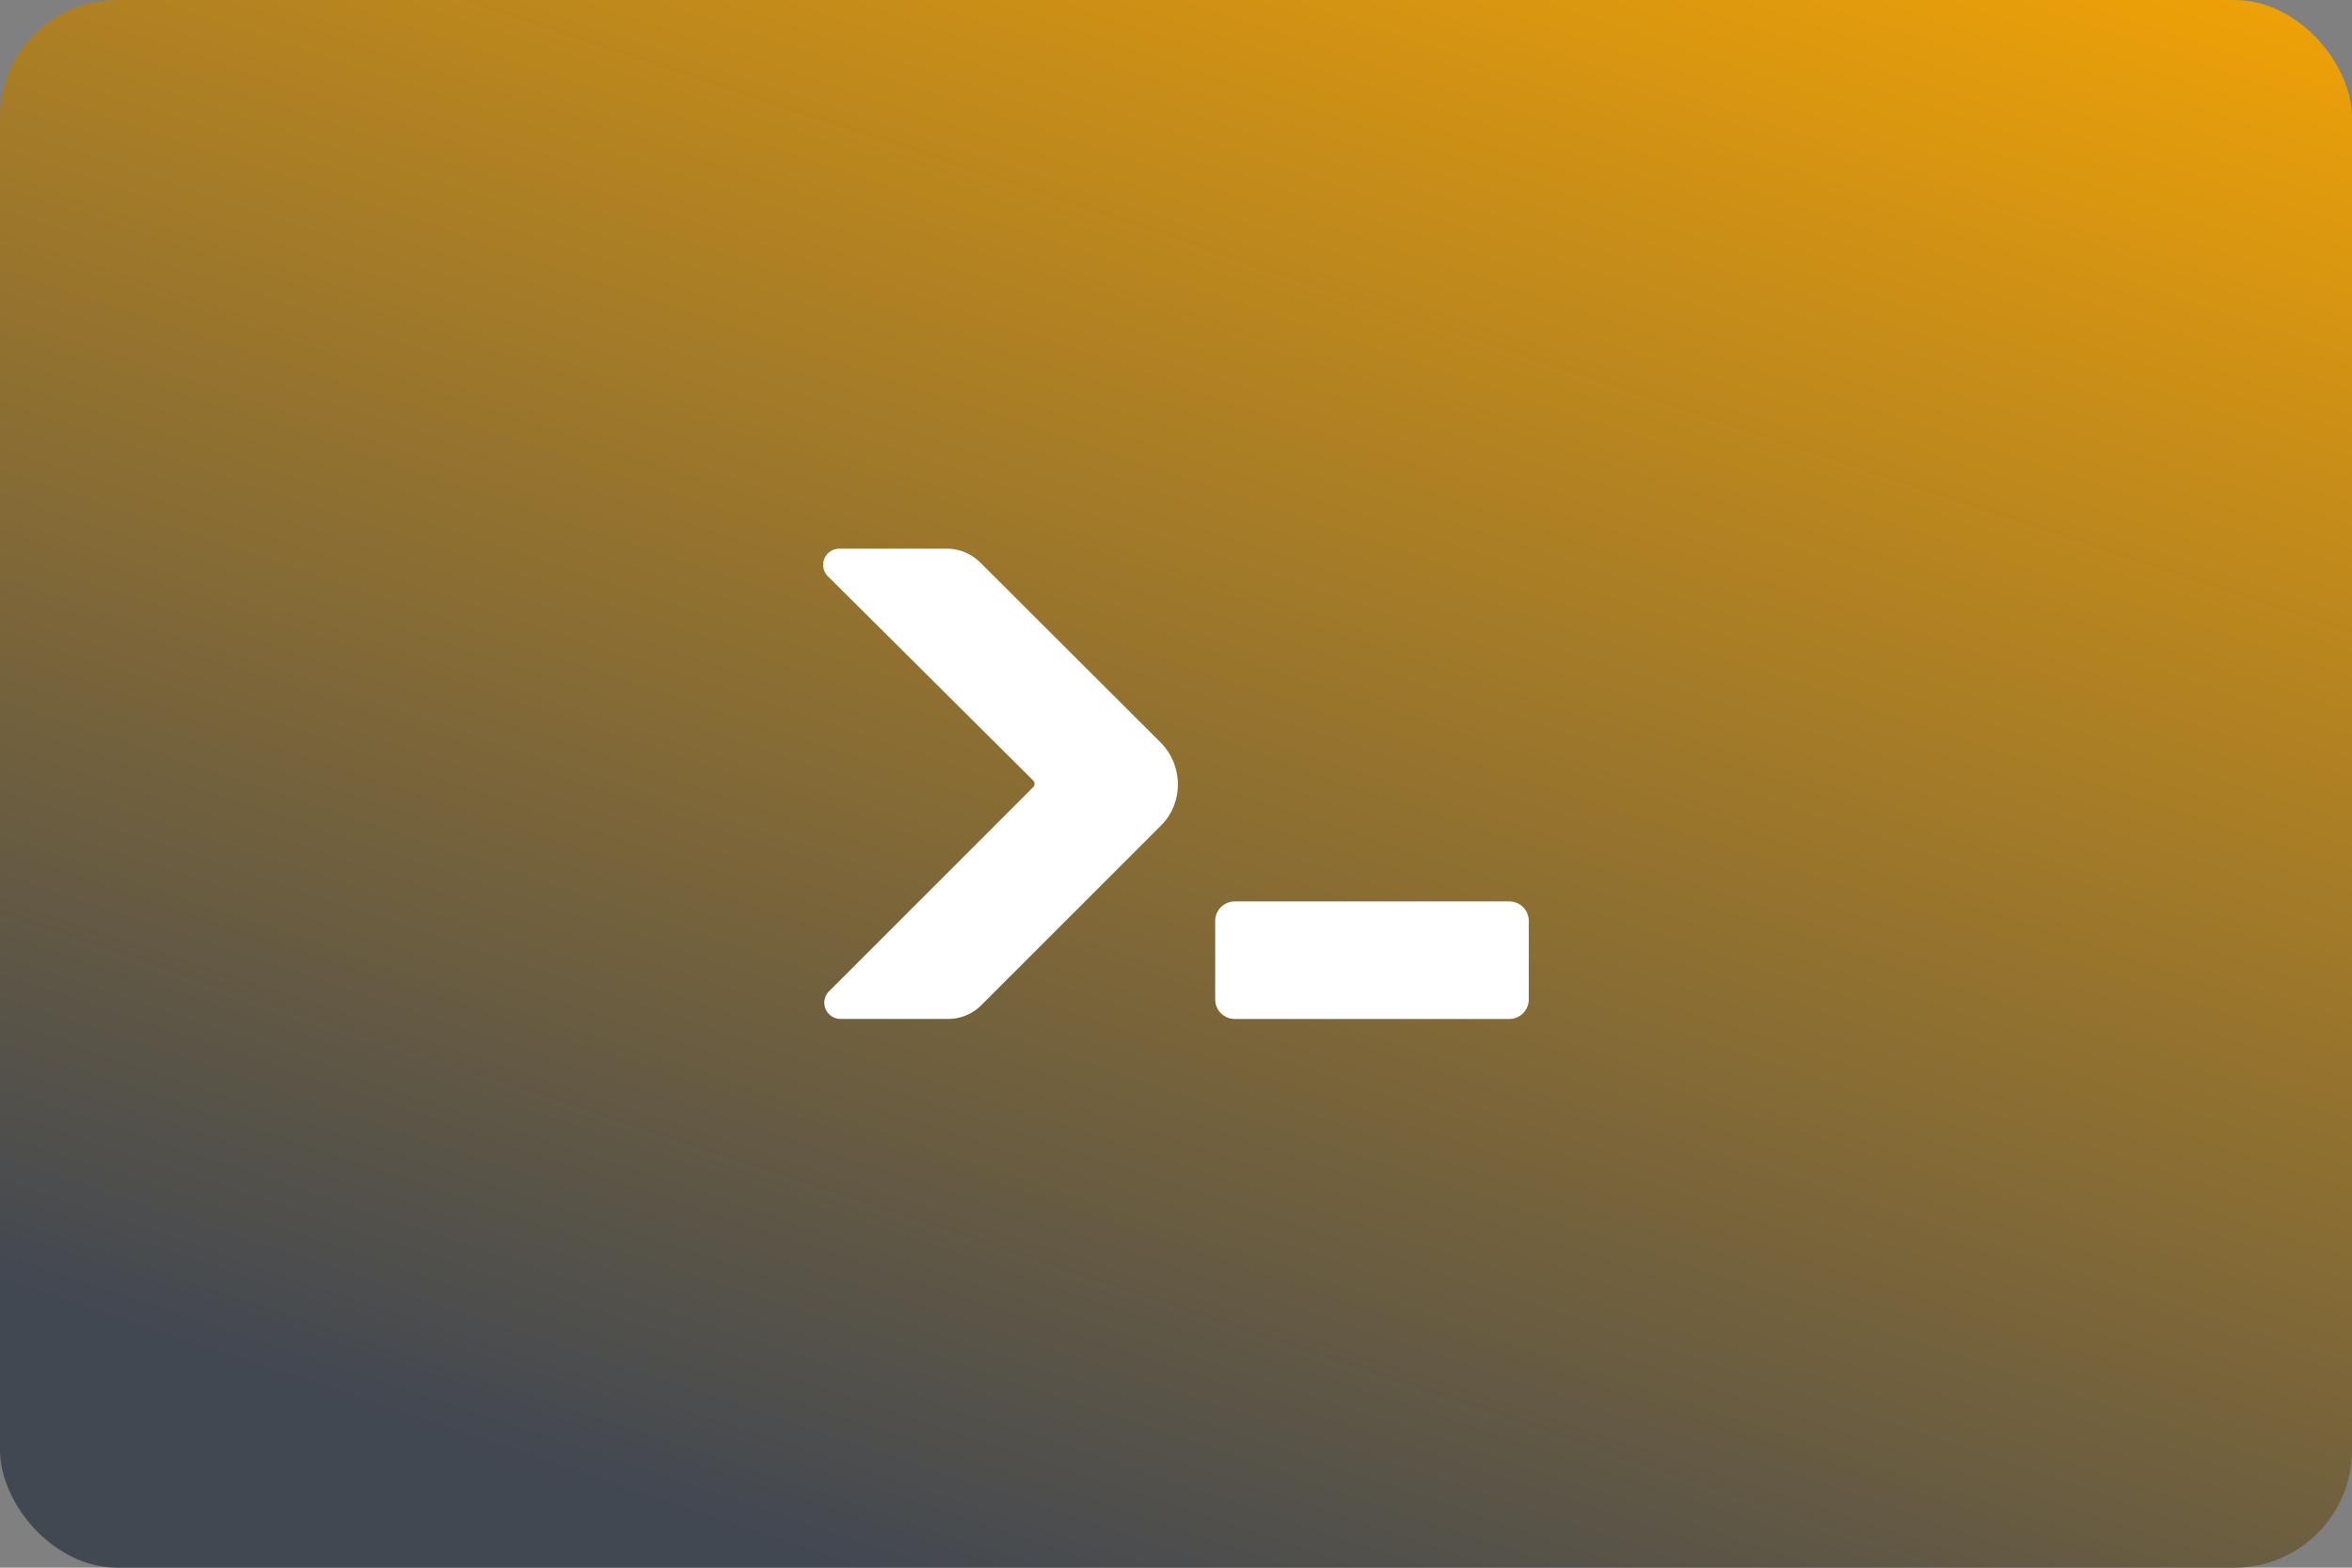 <svg width="480" height="320" version="1.1" viewBox="0 0 480 320" xmlns="http://www.w3.org/2000/svg">
    <rect x="0" y="0" width="480" height="320" fill="#808080" stroke="none"/>
    <defs>
        <linearGradient id="a" x1="230.8" x2="368.8" y1="339.2" y2="-72.59" gradientUnits="userSpaceOnUse">
            <stop stop-color="#424852" offset="0"/>
            <stop stop-color="#fa0" offset="1"/>
        </linearGradient>
    </defs>
    <rect width="480" height="320" ry="24" fill="url(#a)"/>
    <path d="m248 204v-16a4 4 135 0 1 4-4h56a4 4 45 0 1 4 4v16a4 4 135 0 1-4 4h-56a4 4 45 0 1-4-4zm-37.17-44.71-41.86-41.65a3.302 3.302 112.4 0 1 2.329-5.643h21.92a9.671 9.671 22.47 0 1 6.831 2.826l36.85 36.77c4.64 4.72 4.64 12.4 0 16.96l-36.61 36.61a9.657 9.657 157.5 0 1-6.828 2.828h-21.92a3.314 3.314 67.5 0 1-2.343-5.657l41.64-41.64a0.998 0.998 89.93 0 0-2e-3 -1.412z"
          fill="#fff"/>
</svg>
